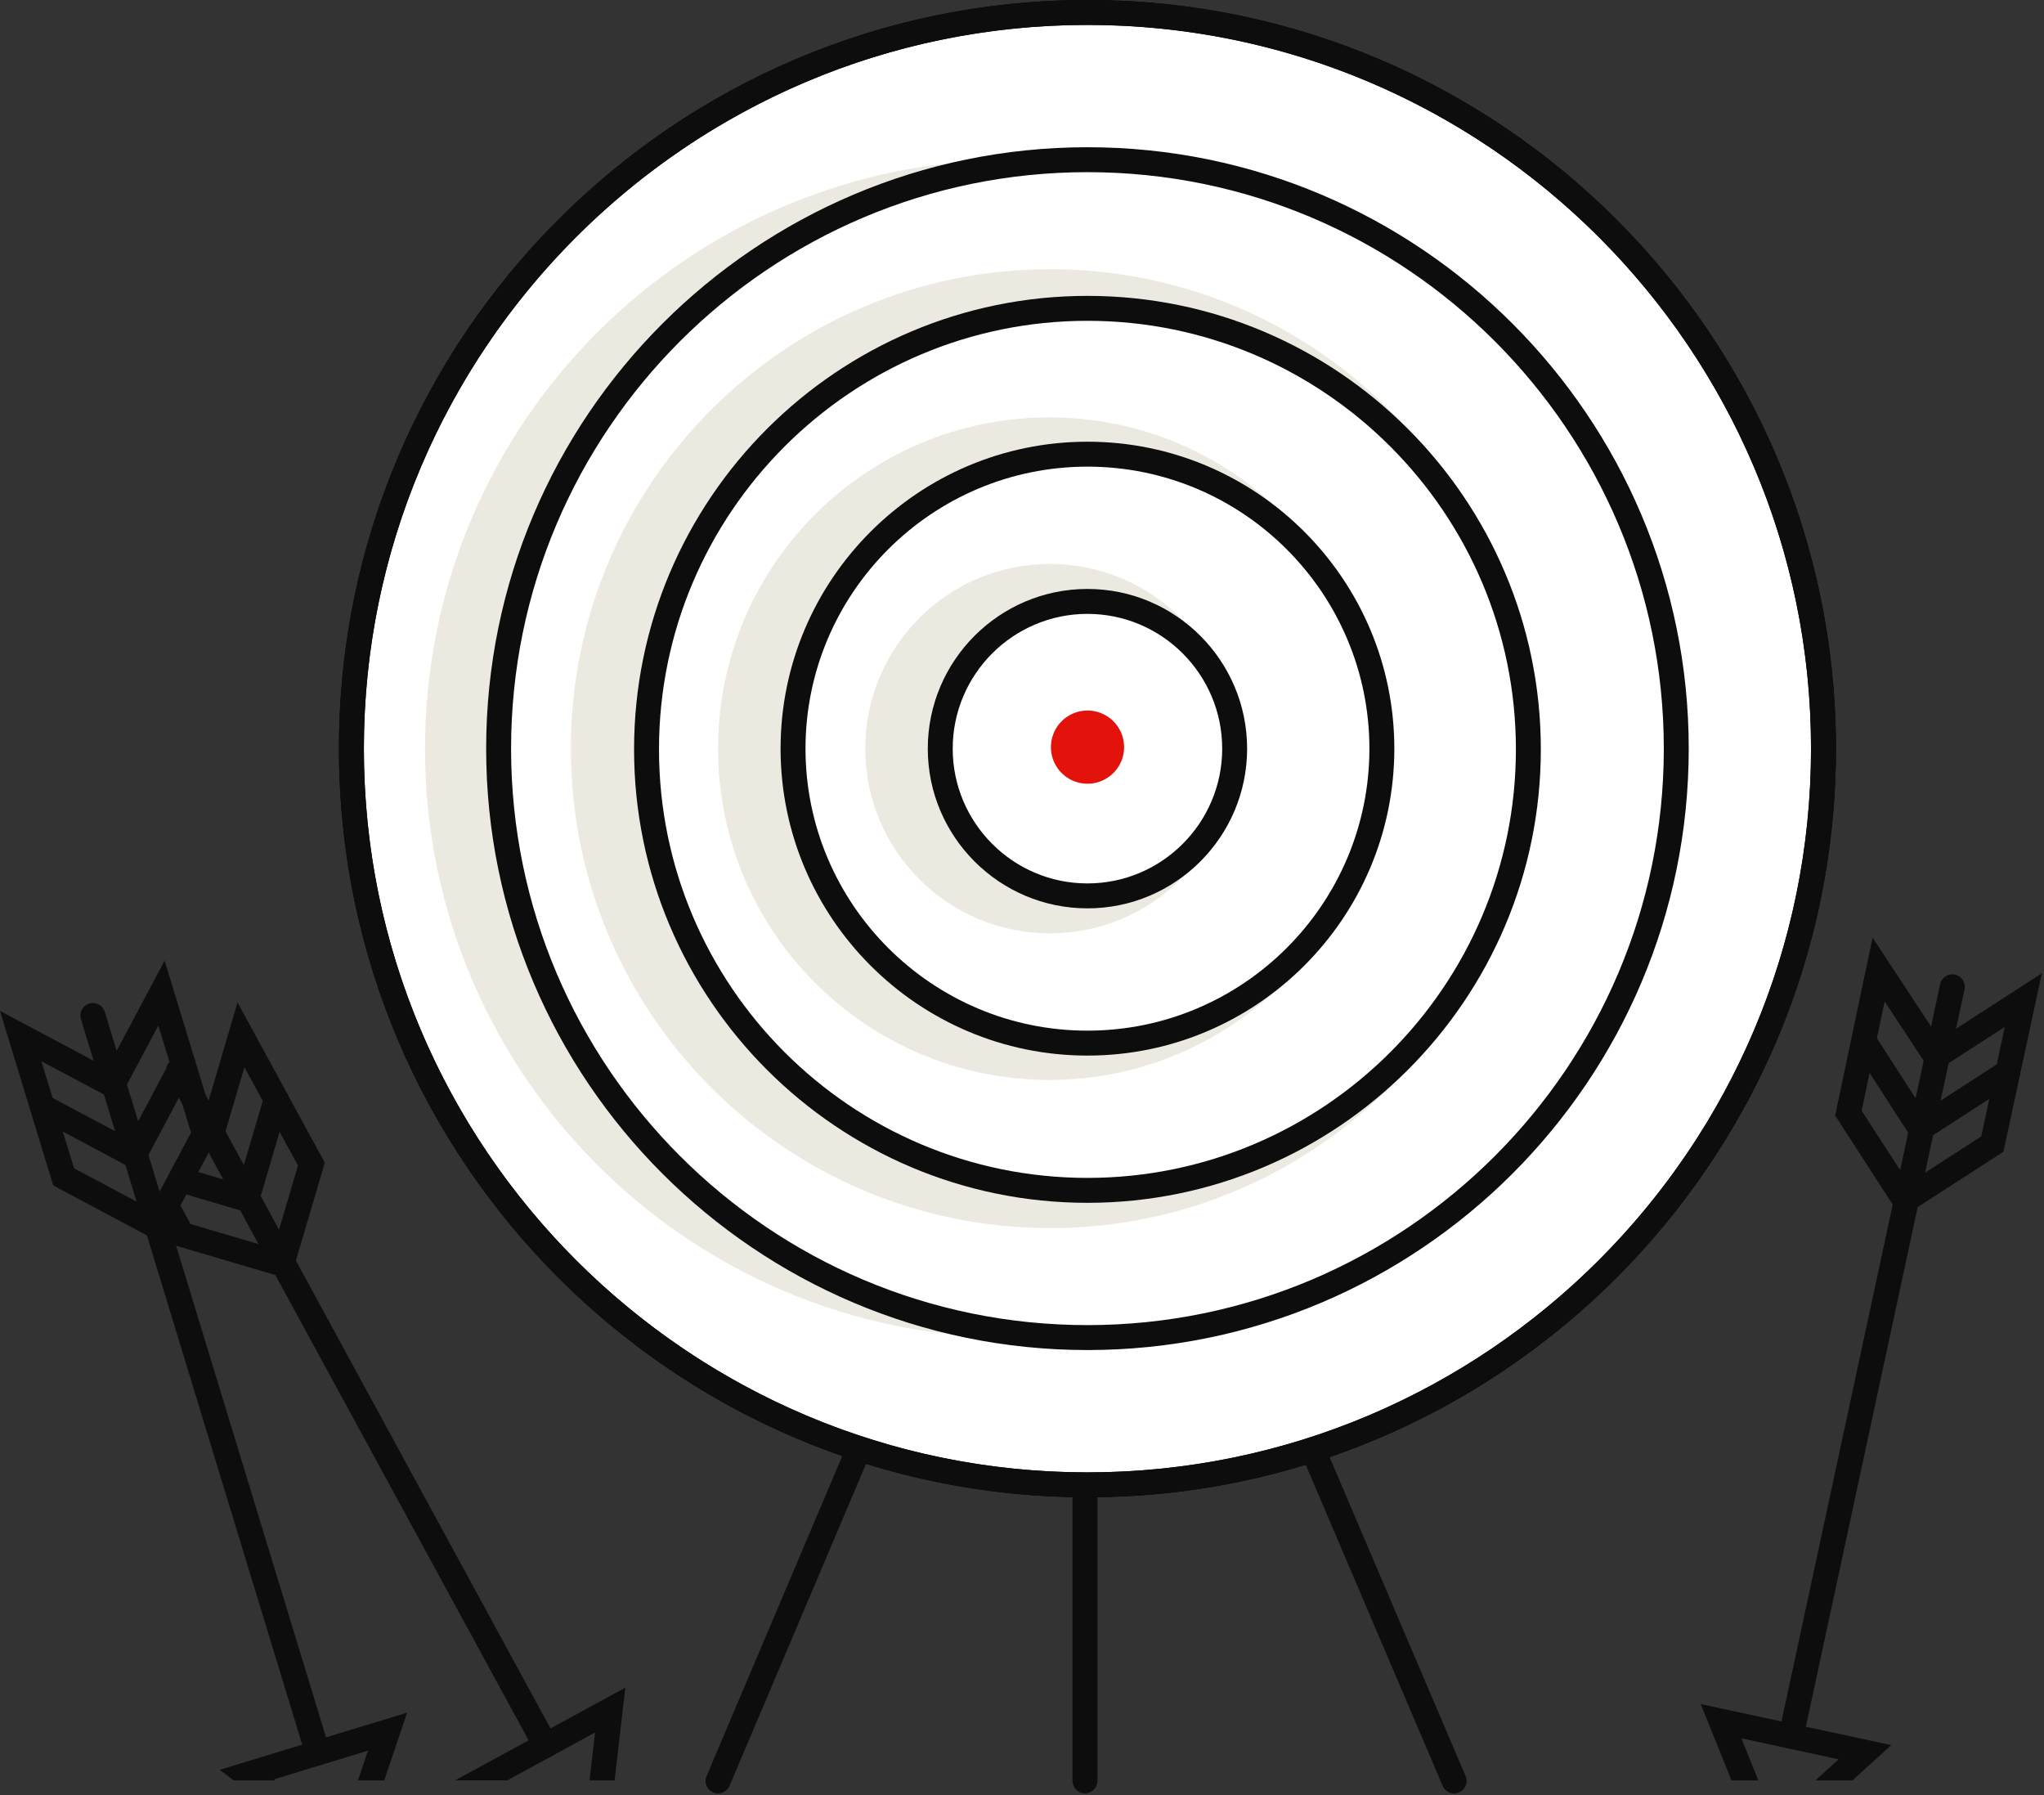 <svg width="246" height="216" xmlns="http://www.w3.org/2000/svg"><rect width="100%" height="100%" fill="#333333" stroke="none"/><g fill="none" fill-rule="evenodd"><path d="M130.58 215.783a1.5 1.5 0 01-1.5-1.5V155.61a1.5 1.5 0 013 0v58.673a1.5 1.5 0 01-1.5 1.5" fill="#0D0D0D"/><path d="M86.42 215.796a1.5 1.5 0 01-1.38-2.087L129.2 109.565a1.497 1.497 0 011.379-.915h.002c.6 0 1.143.36 1.38.912l44.425 104.144a1.5 1.5 0 11-2.76 1.178l-43.041-100.9L87.803 214.88a1.502 1.502 0 01-1.382.915" fill="#0D0D0D"/><path d="M219.46 90.082c0-48.922-39.66-88.581-88.583-88.581S42.294 41.16 42.294 90.082c0 48.924 39.66 88.584 88.583 88.584s88.582-39.66 88.582-88.583" fill="#FFF"/><path d="M130.877 3C82.86 3 43.794 42.064 43.794 90.082c0 48.018 39.065 87.083 87.083 87.083S217.96 138.1 217.96 90.082 178.895 3 130.877 3m0 177.165c-49.672 0-90.083-40.41-90.083-90.083C40.794 40.41 81.205 0 130.877 0s90.083 40.41 90.083 90.082-40.41 90.083-90.083 90.083" fill="#000"/><path d="M192.885 90.082c0 39.14-31.728 70.867-70.866 70.867s-70.866-31.727-70.866-70.867c0-39.137 31.728-70.864 70.866-70.864s70.866 31.727 70.866 70.865" fill="#EBE9E0"/><path d="M184.027 90.082c0-29.353-23.796-53.148-53.15-53.148-29.353 0-53.15 23.794-53.15 53.148 0 29.355 23.797 53.15 53.15 53.15 29.354 0 53.15-23.795 53.15-53.15" fill="#FFF"/><path d="M130.877 38.433c-28.479 0-51.65 23.17-51.65 51.649 0 28.481 23.171 51.651 51.65 51.651 28.48 0 51.65-23.17 51.65-51.651 0-28.479-23.17-51.649-51.65-51.649m0 106.3c-30.134 0-54.65-24.516-54.65-54.651 0-30.133 24.516-54.649 54.65-54.649s54.65 24.516 54.65 54.649c0 30.135-24.516 54.651-54.65 54.651" fill="#000"/><path d="M201.744 90.082c0-39.137-31.73-70.864-70.866-70.864-39.14 0-70.866 31.726-70.866 70.864 0 39.14 31.727 70.867 70.866 70.867 39.137 0 70.866-31.727 70.866-70.867" fill="#FFF"/><path d="M130.877 20.716c-38.249 0-69.367 31.117-69.367 69.366 0 38.25 31.118 69.366 69.367 69.366 38.25 0 69.366-31.117 69.366-69.366 0-38.249-31.117-69.366-69.366-69.366m0 141.732c-39.904 0-72.367-32.462-72.367-72.366 0-39.903 32.463-72.366 72.367-72.366 39.903 0 72.366 32.463 72.366 72.366 0 39.904-32.463 72.366-72.366 72.366" fill="#0D0D0D"/><path d="M184.083 90.082c0 31.86-25.828 57.689-57.688 57.689-31.86 0-57.688-25.828-57.688-57.688 0-31.86 25.828-57.688 57.689-57.688 31.859 0 57.687 25.829 57.687 57.688" fill="#EBE9E0"/><path d="M183.942 90.167c0-29.307-23.758-53.064-53.064-53.064-29.308 0-53.066 23.757-53.066 53.064s23.758 53.065 53.066 53.065c29.306 0 53.064-23.758 53.064-53.065" fill="#FFF"/><path d="M130.877 38.602c-28.433 0-51.565 23.132-51.565 51.565 0 28.434 23.132 51.566 51.565 51.566 28.434 0 51.565-23.132 51.565-51.566 0-28.433-23.13-51.565-51.565-51.565m0 106.131c-30.087 0-54.565-24.478-54.565-54.566 0-30.087 24.478-54.565 54.565-54.565 30.088 0 54.565 24.478 54.565 54.565 0 30.088-24.477 54.566-54.565 54.566" fill="#0D0D0D"/><path d="M166.147 90.082c0 22.017-17.847 39.862-39.861 39.862-22.016 0-39.863-17.845-39.863-39.861 0-22.015 17.847-39.861 39.863-39.861 22.014 0 39.86 17.846 39.86 39.86" fill="#EBE9E0"/><path d="M166.31 90.082c0-19.567-15.863-35.432-35.433-35.432-19.569 0-35.433 15.864-35.433 35.432 0 19.57 15.864 35.434 35.433 35.434 19.57 0 35.433-15.865 35.433-35.434" fill="#FFF"/><path d="M130.877 56.15c-18.71 0-33.933 15.222-33.933 33.933 0 18.71 15.222 33.933 33.933 33.933s33.934-15.222 33.934-33.933-15.223-33.933-33.934-33.933m0 70.866c-20.364 0-36.933-16.568-36.933-36.933s16.57-36.933 36.933-36.933c20.365 0 36.934 16.568 36.934 36.933s-16.569 36.933-36.934 36.933" fill="#0D0D0D"/><path d="M148.594 90.082c0-12.274-9.952-22.227-22.228-22.227-12.275 0-22.227 9.953-22.227 22.227 0 12.276 9.952 22.229 22.227 22.229 12.276 0 22.228-9.953 22.228-22.229" fill="#EBE9E0"/><path d="M148.594 90.082c0-9.783-7.933-17.715-17.717-17.715-9.785 0-17.717 7.931-17.717 17.715 0 9.785 7.932 17.718 17.717 17.718 9.784 0 17.717-7.933 17.717-17.718" fill="#FFF"/><path d="M130.877 73.867c-8.94 0-16.216 7.274-16.216 16.216s7.275 16.217 16.216 16.217c8.942 0 16.217-7.275 16.217-16.217 0-8.942-7.275-16.216-16.217-16.216m0 35.433c-10.596 0-19.216-8.621-19.216-19.217 0-10.596 8.62-19.216 19.216-19.216 10.596 0 19.217 8.62 19.217 19.216 0 10.596-8.62 19.217-19.217 19.217" fill="#0D0D0D"/><path d="M130.877 3C82.86 3 43.794 42.064 43.794 90.082c0 48.018 39.065 87.083 87.083 87.083S217.96 138.1 217.96 90.082 178.895 3 130.877 3m0 177.165c-49.672 0-90.083-40.41-90.083-90.083C40.794 40.41 81.205 0 130.877 0s90.083 40.41 90.083 90.082-40.41 90.083-90.083 90.083M65.656 211.51a1.499 1.499 0 01-1.318-.783l-44.202-81.192a1.5 1.5 0 012.635-1.433l44.201 81.191a1.499 1.499 0 01-1.316 2.217" fill="#0D0D0D"/><path d="M28.59 120.619l10.499 19.285-4.143 14.05-14.051-4.144-1.722-3.161 1.689-3.173 2.074 3.809 9.98 2.943 2.945-9.98-6.443-11.834-2.944 9.98-2.512-.741.645-1.21-.58-1.898.418.124 4.145-14.05zM75.256 203.075l-1.285 11.152h-3.019l.663-5.754-10.485 5.707.094.047h-6.453l20.485-11.152z" fill="#0D0D0D"/><path d="M33.664 130.858a1.499 1.499 0 011.013 1.863l-3.544 12.016a1.498 1.498 0 01-1.863 1.013l-8.313-2.453 1.439-2.703 6.284 1.855 3.12-10.577a1.503 1.503 0 011.864-1.014zM215.56 210.422a1.502 1.502 0 01-1.469-1.815l19.422-90.244a1.502 1.502 0 012.934.631l-19.422 90.243a1.5 1.5 0 01-1.465 1.185" fill="#0D0D0D"/><path d="M224.056 133.64l5.648 8.743 8.742-5.644 2.835-13.173-8.732 5.638-5.724-8.71-2.769 13.145zm4.756 12.892l-7.945-12.303 4.506-21.406 8.05 12.247 12.315-7.953-4.62 21.467-12.306 7.948zM204.683 205.047l22.936 4.936-4.667 4.244h-4.458l2.79-2.538-11.703-2.519 2.038 5.057h-3.232l-3.704-9.18z" fill="#0D0D0D"/><path d="M231.123 137.297c-.492 0-.974-.242-1.261-.687l-6.797-10.523a1.498 1.498 0 01.447-2.073 1.498 1.498 0 012.073.446l5.982 9.263 9.264-5.982a1.497 1.497 0 012.074.447c.45.695.25 1.624-.447 2.073l-10.523 6.796c-.25.163-.534.24-.813.24" fill="#0D0D0D"/><path d="M130.884 85.498a4.402 4.402 0 100 8.805 4.402 4.402 0 000-8.805" fill="#E3120B"/><path d="M8.915 140.58l9.184 4.893 4.891-9.185-3.931-12.888-4.891 9.186-9.186-4.892 3.933 12.886zm10.422 8.95l-12.93-6.885L0 121.64l12.93 6.886 6.884-12.93 6.409 21.004-6.886 12.93z" fill="#0D0D0D"/><path d="M38.244 212.426a1.5 1.5 0 01-1.434-1.062L9.742 122.632a1.499 1.499 0 112.87-.875L39.68 210.49a1.5 1.5 0 01-1.436 1.937" fill="#0D0D0D"/><path d="M48.994 206.079l-2.747 8.149h-3.166l1.206-3.577-11.333 3.457.16.12h-4.992l-1.686-1.268 22.558-6.881zM16.134 140.529c-.244 0-.486-.06-.705-.176L4.37 134.465a1.502 1.502 0 011.41-2.65L15.515 137l5.182-9.734a1.5 1.5 0 012.649 1.41l-5.888 11.058a1.504 1.504 0 01-1.324.795" fill="#0D0D0D"/></g></svg>
